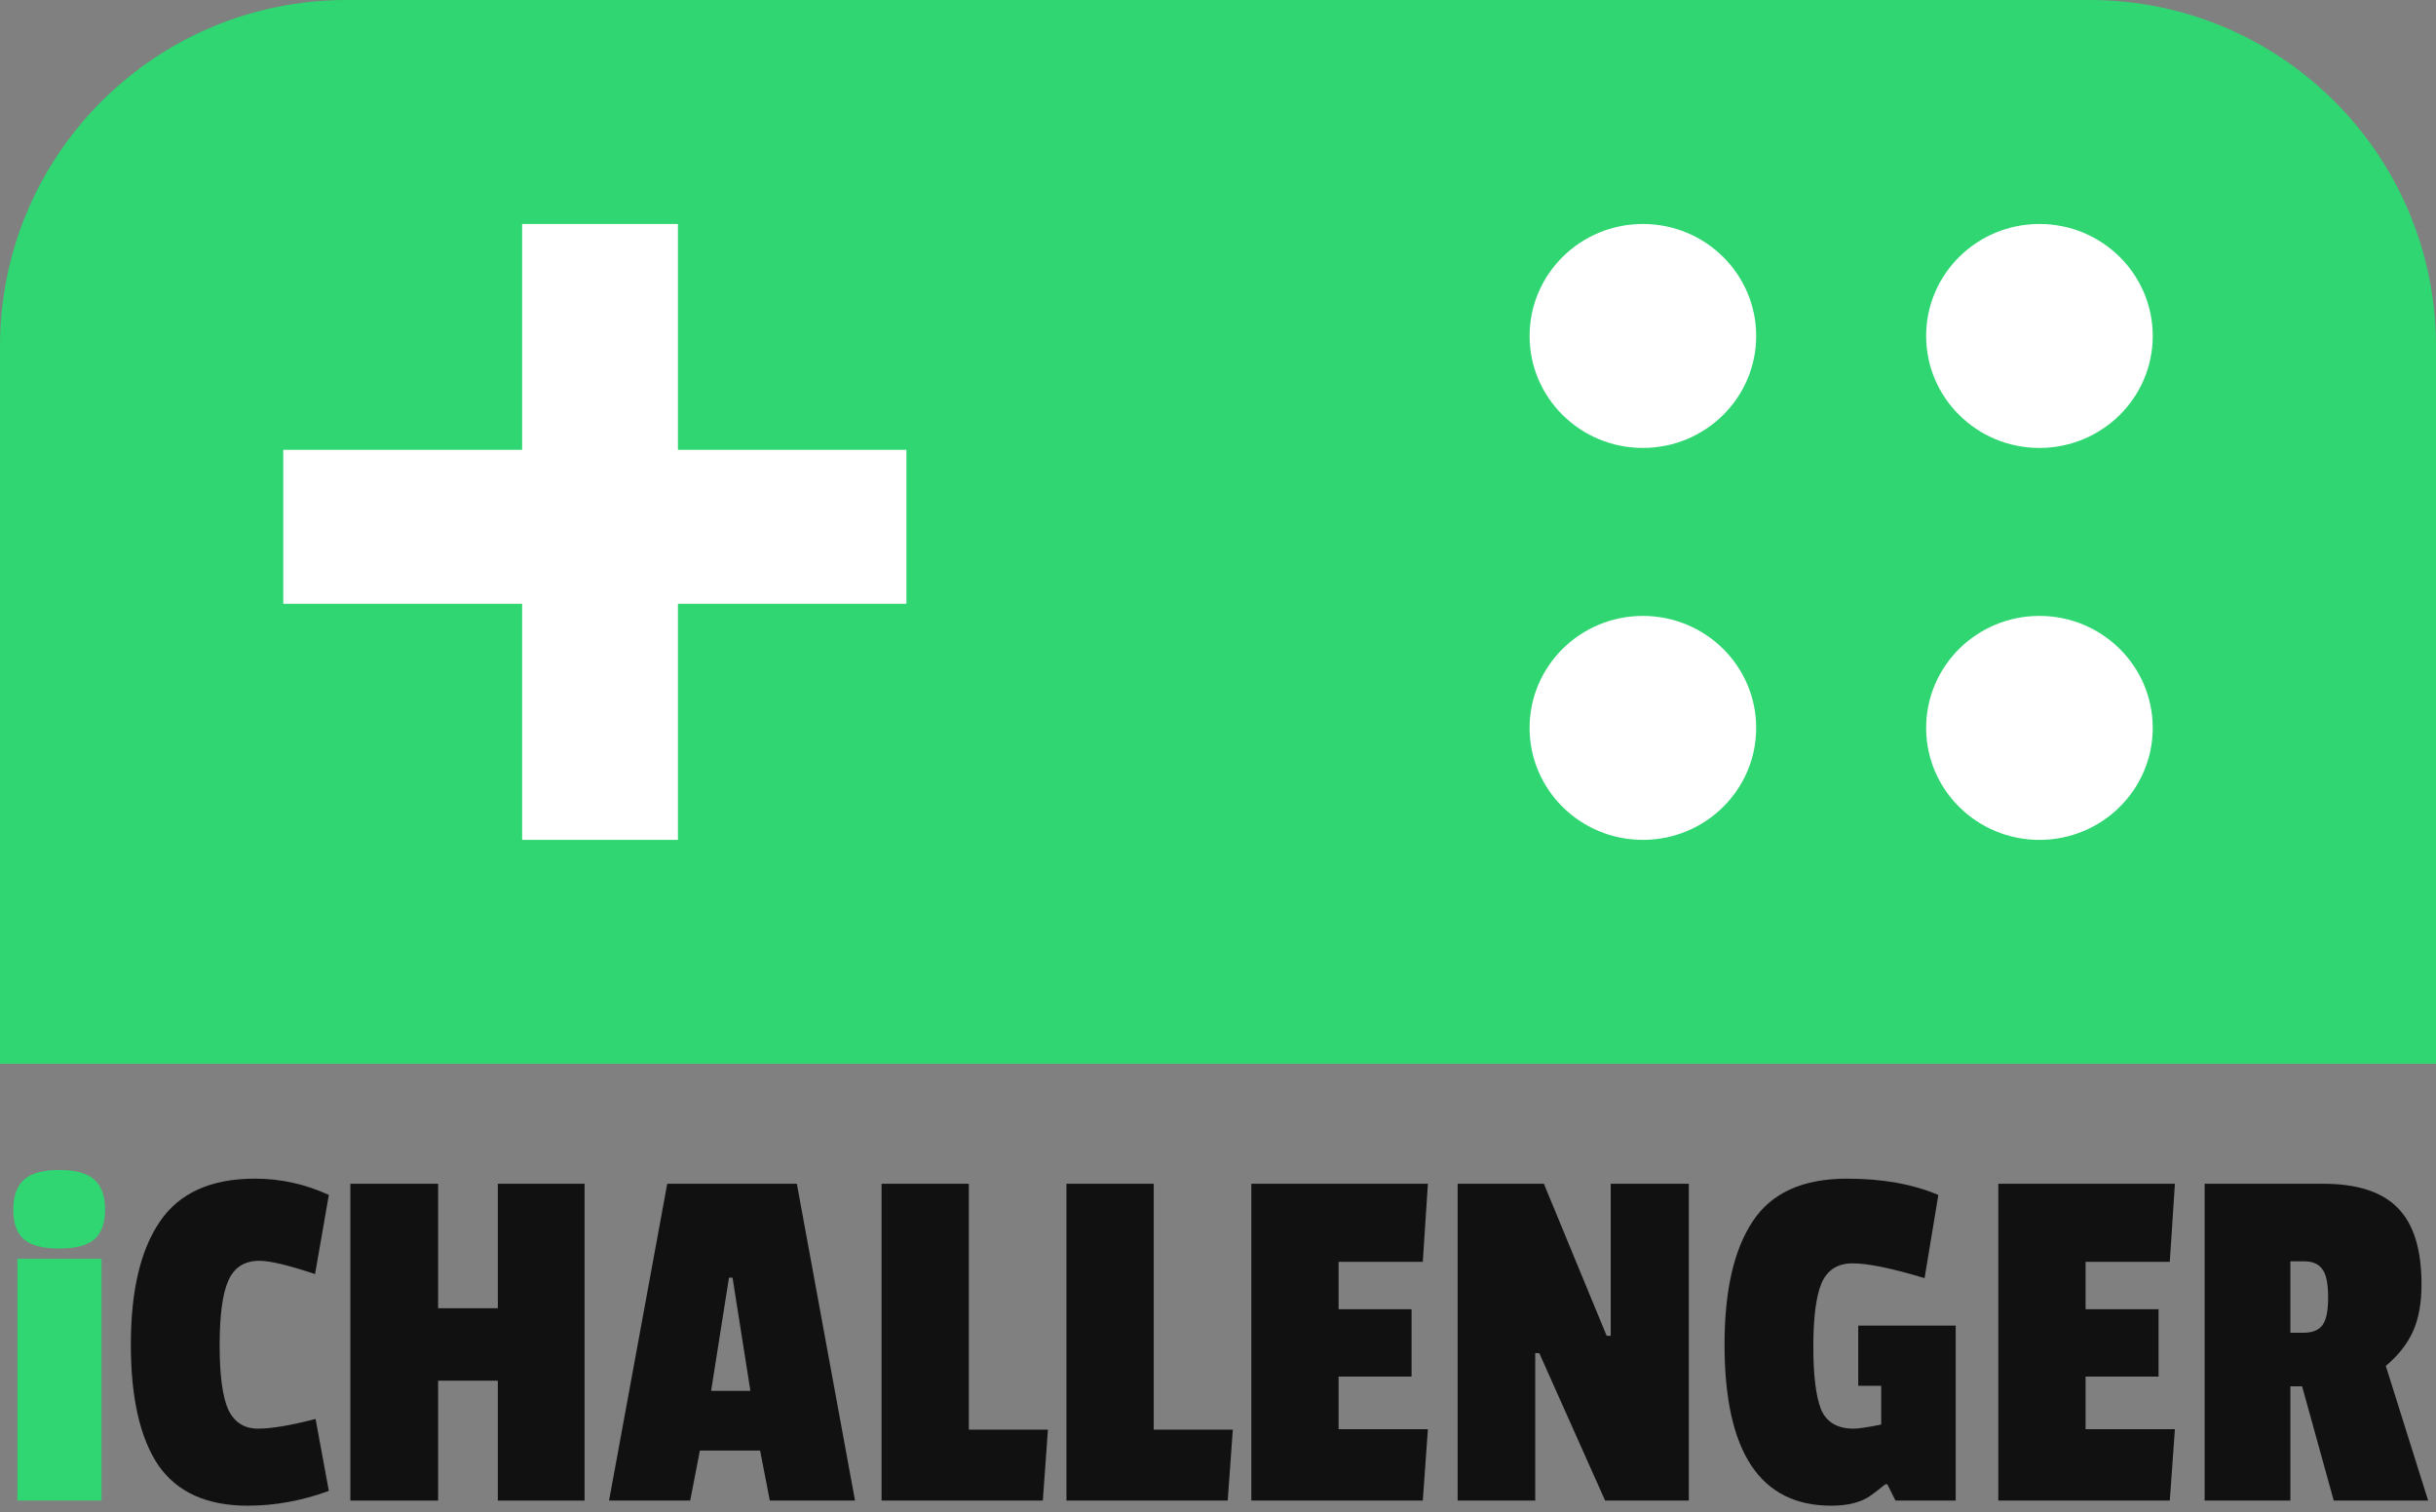 <svg width="211" height="131" viewBox="0 0 211 131" fill="none" xmlns="http://www.w3.org/2000/svg">
<rect x="0" y="0" width="211" height="131" fill="#808080" stroke="none"/>
<path d="M0 30C0 13.431 13.431 0 30 0H181C197.569 0 211 13.431 211 30V92.16H0V30Z" fill="#2FD671"/>
<path d="M58.72 19.403H45.226V38.968H24.535V52.307H45.226V72.761H58.72V52.307H78.512V38.968H58.72V19.403Z" fill="white"/>
<path d="M152.116 29.105C152.116 34.463 147.722 38.806 142.302 38.806C136.882 38.806 132.488 34.463 132.488 29.105C132.488 23.747 136.882 19.403 142.302 19.403C147.722 19.403 152.116 23.747 152.116 29.105Z" fill="white"/>
<path d="M186.465 29.105C186.465 34.462 182.071 38.806 176.651 38.806C171.231 38.806 166.837 34.462 166.837 29.105C166.837 23.747 171.231 19.403 176.651 19.403C182.071 19.403 186.465 23.747 186.465 29.105Z" fill="white"/>
<path d="M152.116 63.06C152.116 68.418 147.722 72.761 142.302 72.761C136.882 72.761 132.488 68.418 132.488 63.06C132.488 57.702 136.882 53.358 142.302 53.358C147.722 53.358 152.116 57.702 152.116 63.06Z" fill="white"/>
<path d="M186.465 63.06C186.465 68.418 182.071 72.761 176.651 72.761C171.231 72.761 166.837 68.418 166.837 63.06C166.837 57.702 171.231 53.358 176.651 53.358C182.071 53.358 186.465 57.702 186.465 63.06Z" fill="white"/>
<path d="M8.796 130H1.503V109.049H8.796V130ZM2.077 107.37C1.459 106.839 1.149 105.985 1.149 104.806C1.149 103.627 1.459 102.758 2.077 102.198C2.696 101.638 3.713 101.358 5.127 101.358C6.542 101.358 7.558 101.638 8.177 102.198C8.796 102.758 9.105 103.627 9.105 104.806C9.105 105.955 8.796 106.81 8.177 107.37C7.558 107.9 6.542 108.165 5.127 108.165C3.713 108.165 2.696 107.9 2.077 107.37Z" fill="#2FD671"/>
<path d="M19.025 116.563C19.025 119.156 19.275 121.013 19.776 122.132C20.306 123.223 21.161 123.768 22.34 123.768C23.518 123.768 25.183 123.488 27.334 122.928L28.483 129.16C26.156 130.015 23.813 130.442 21.456 130.442C17.92 130.442 15.341 129.278 13.721 126.95C12.129 124.593 11.334 121.101 11.334 116.475C11.334 111.819 12.174 108.268 13.853 105.823C15.533 103.347 18.273 102.11 22.074 102.11C24.314 102.11 26.45 102.581 28.483 103.524L27.29 110.375C24.992 109.609 23.386 109.226 22.472 109.226C21.176 109.226 20.277 109.801 19.776 110.95C19.275 112.07 19.025 113.941 19.025 116.563Z" fill="#111111"/>
<path d="M50.635 130H43.121V119.613H37.949V130H30.347V102.552H37.949V113.337H43.121V102.552H50.635V130Z" fill="#111111"/>
<path d="M74.059 130H66.678L65.838 125.668H60.622L59.783 130H52.755L57.794 102.552H69.02L74.059 130ZM64.998 120.497L63.451 110.685H63.142L61.595 120.497H64.998Z" fill="#111111"/>
<path d="M90.327 130H76.36V102.552H83.918V123.856H90.769L90.327 130Z" fill="#111111"/>
<path d="M106.341 130H92.374V102.552H99.932V123.856H106.783L106.341 130Z" fill="#111111"/>
<path d="M123.239 130H108.387V102.552H123.681L123.239 109.314H115.946V113.425H122.266V119.259H115.946V123.812H123.681L123.239 130Z" fill="#111111"/>
<path d="M146.28 130H139.031L133.329 117.226H132.976V130H126.257V102.552H133.727L139.164 115.723H139.517V102.552H146.28V130Z" fill="#111111"/>
<path d="M166.701 110.729C163.872 109.874 161.795 109.447 160.469 109.447C159.172 109.447 158.274 110.022 157.773 111.171C157.301 112.32 157.065 114.147 157.065 116.652C157.065 119.127 157.286 120.939 157.728 122.088C158.2 123.208 159.143 123.768 160.557 123.768C160.97 123.768 161.765 123.65 162.944 123.414V120.055H160.955V114.839H169.397V130H164.182L163.474 128.586H163.298C162.797 128.998 162.399 129.308 162.104 129.514C161.279 130.133 160.115 130.442 158.612 130.442C152.454 130.442 149.375 125.786 149.375 116.475C149.375 111.819 150.185 108.268 151.806 105.823C153.426 103.347 156.152 102.11 159.983 102.11C163.047 102.11 165.684 102.581 167.894 103.524L166.701 110.729Z" fill="#111111"/>
<path d="M187.942 130H173.09V102.552H188.384L187.942 109.314H180.649V113.425H186.969V119.259H180.649V123.812H188.384L187.942 130Z" fill="#111111"/>
<path d="M209.745 111.259C209.745 112.909 209.495 114.28 208.994 115.37C208.493 116.46 207.712 117.447 206.651 118.331L210.32 130H202.143L199.402 120.099H198.386V130H190.96V102.552H201.215C204.161 102.552 206.312 103.244 207.668 104.629C209.053 106.014 209.745 108.224 209.745 111.259ZM199.535 115.458C200.301 115.458 200.846 115.237 201.17 114.795C201.495 114.353 201.657 113.558 201.657 112.408C201.657 111.23 201.495 110.419 201.17 109.977C200.846 109.506 200.316 109.27 199.579 109.27H198.386V115.458H199.535Z" fill="#111111"/>
</svg>
